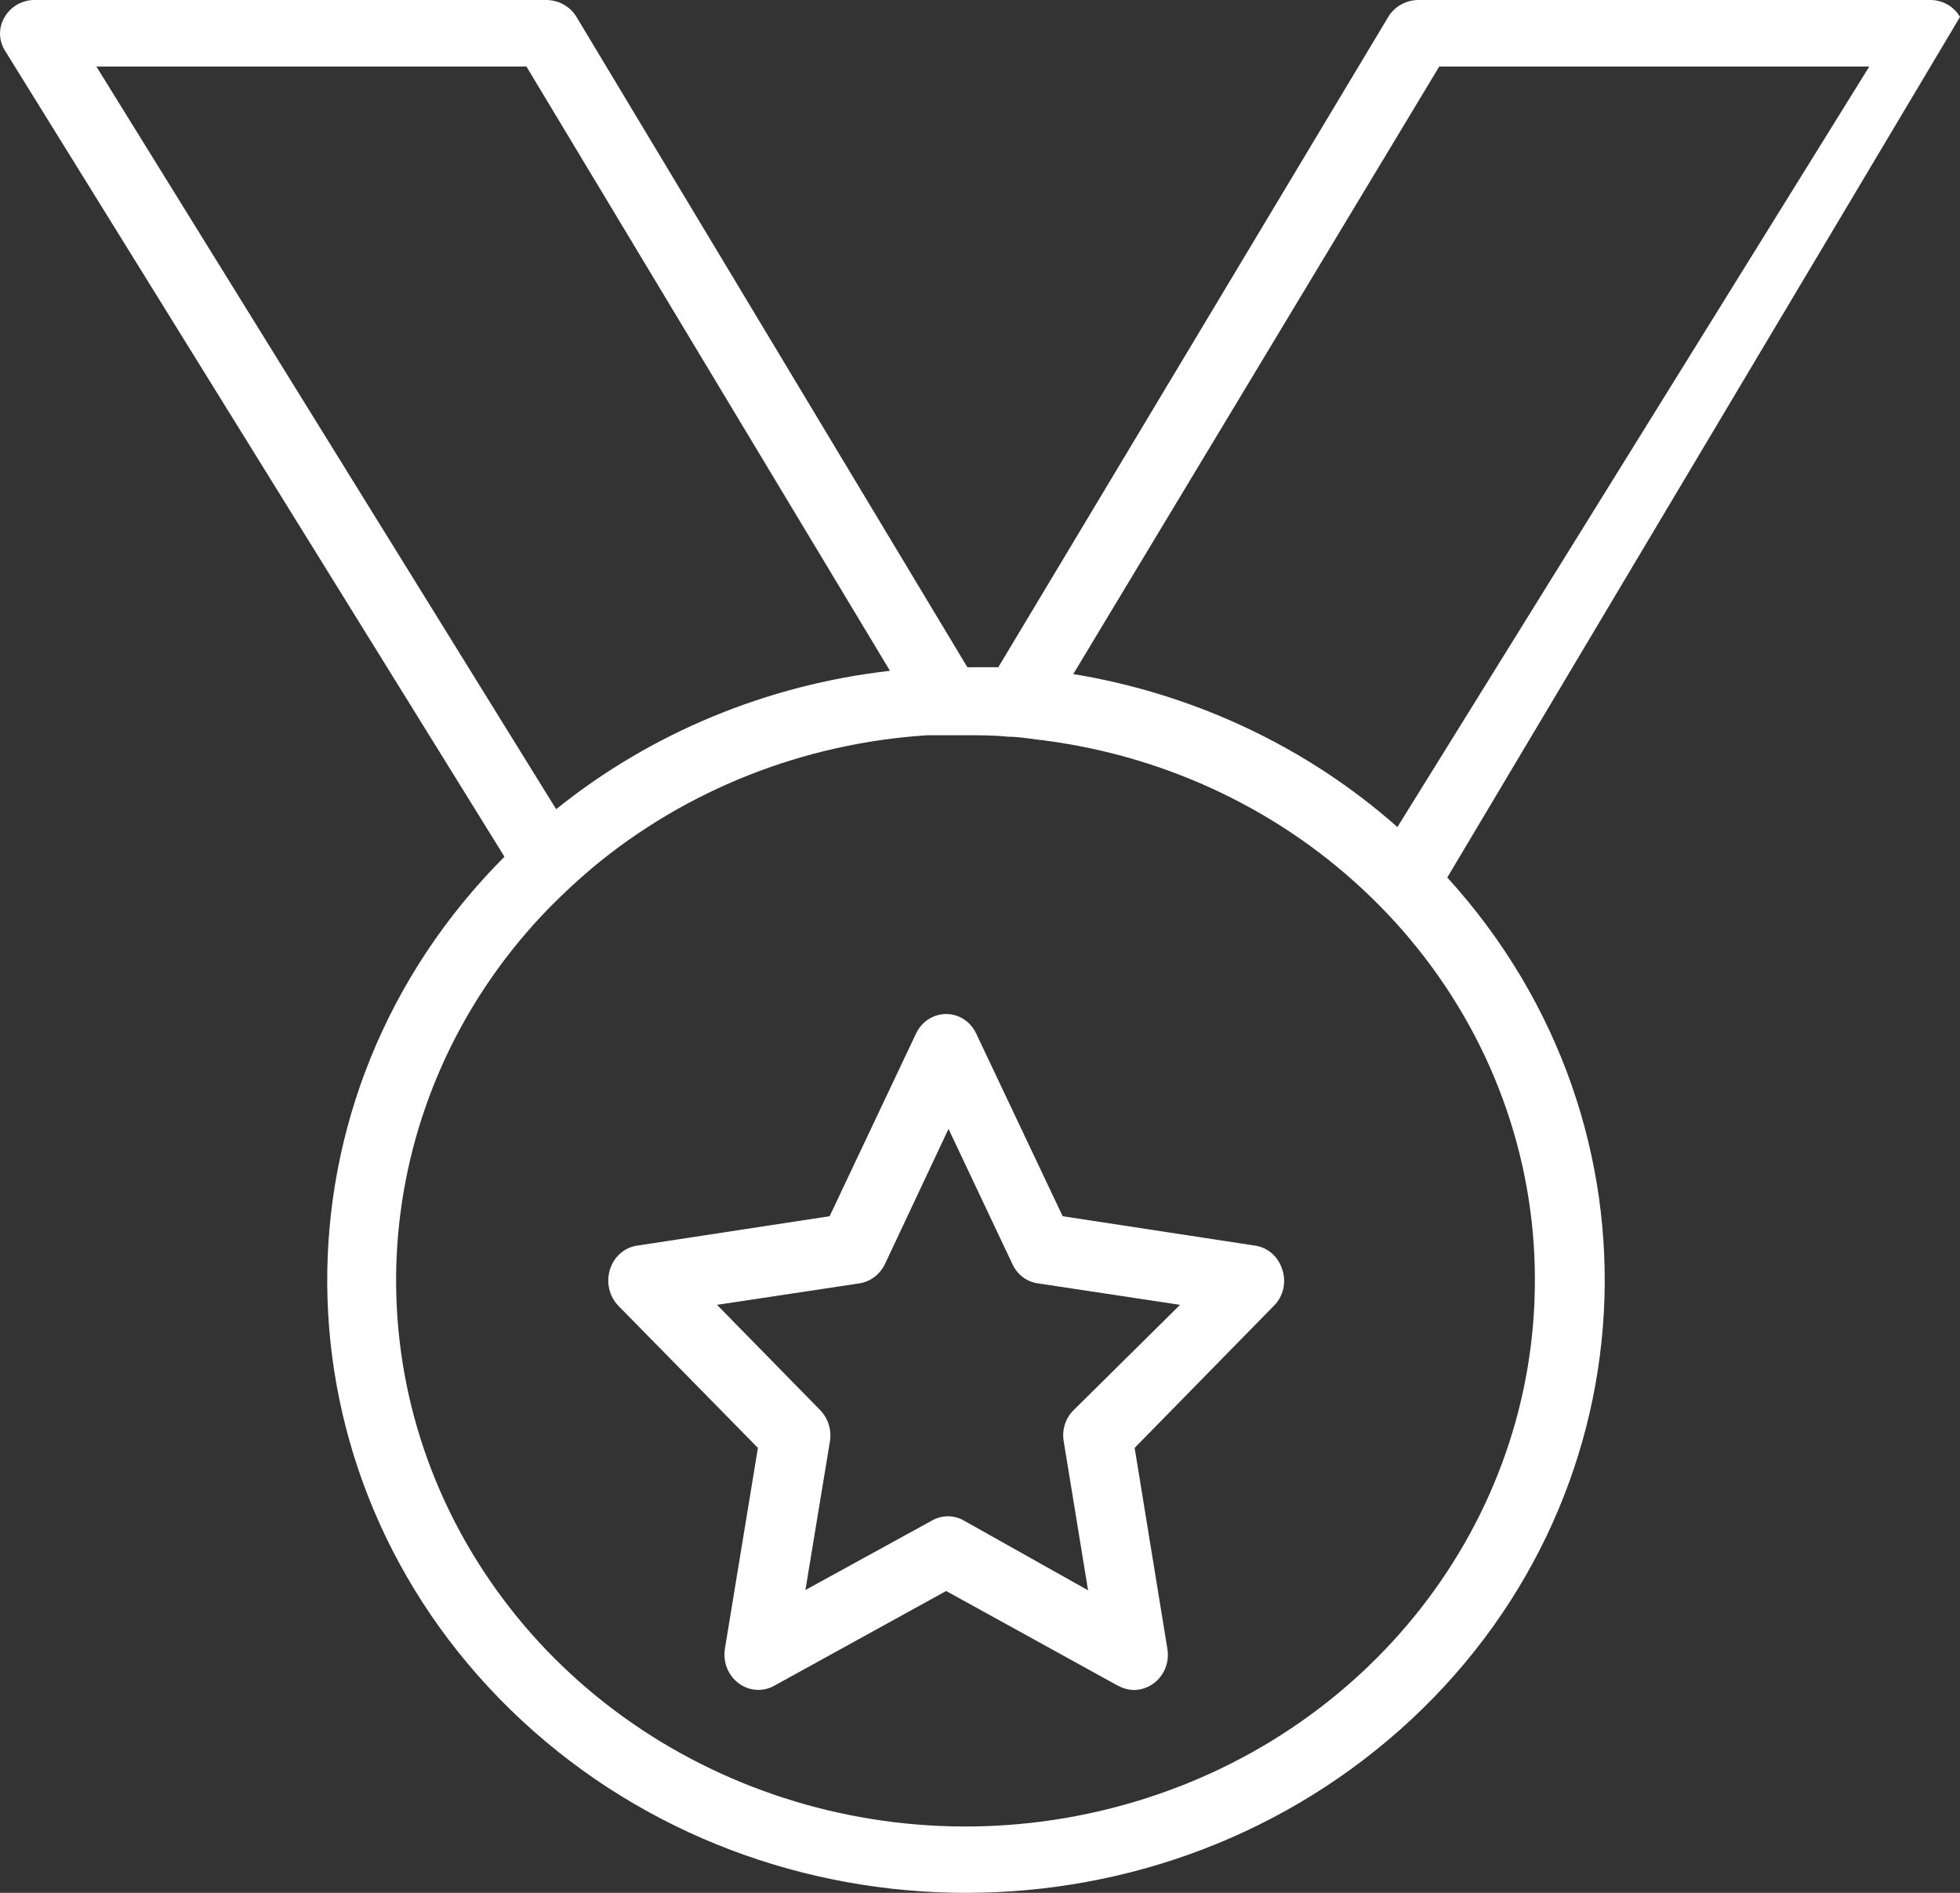 <?xml version="1.0" encoding="UTF-8" standalone="no"?>
<svg width="29px" height="28px" viewBox="0 0 29 28" version="1.1" xmlns="http://www.w3.org/2000/svg" xmlns:xlink="http://www.w3.org/1999/xlink">
    <rect x="0" y="0" width="29" height="28" fill="#333333" stroke="none"/>
    <!-- Generator: Sketch 48.2 (47327) - http://www.bohemiancoding.com/sketch -->
    <title>noun_Medal_2373845</title>
    <desc>Created with Sketch.</desc>
    <defs></defs>
    <g id="Talent-Acquisition" stroke="none" stroke-width="1" fill="none" fill-rule="evenodd" transform="translate(-824, -596)">
        <g id="noun_Medal_2373845" transform="translate(824, 596)" fill="#FFFFFF" fill-rule="nonzero">
            <g id="Group-6">
                <g id="Group-8">
                    <path d="M18.57,18.426 L15.723,17.991 L14.446,15.294 C14.364,15.114 14.19,15 13.999,15 C13.808,15 13.634,15.114 13.551,15.294 L12.275,17.991 L9.427,18.426 C9.238,18.453 9.081,18.592 9.024,18.782 C8.966,18.971 9.015,19.177 9.149,19.316 L11.214,21.418 L10.726,24.387 C10.694,24.583 10.771,24.78 10.925,24.897 C11.078,25.014 11.282,25.031 11.451,24.939 L13.999,23.535 L16.546,24.939 C16.619,24.977 16.698,24.998 16.779,25 C16.886,24.998 16.989,24.962 17.075,24.897 C17.229,24.781 17.306,24.582 17.272,24.387 L16.788,21.418 L18.848,19.316 C18.987,19.179 19.036,18.97 18.973,18.782 C18.916,18.592 18.759,18.453 18.57,18.426 Z M15.884,20.861 C15.762,20.981 15.708,21.158 15.74,21.329 L16.099,23.525 L14.249,22.486 C14.109,22.411 13.942,22.411 13.802,22.486 L11.917,23.52 L12.279,21.325 C12.308,21.153 12.252,20.977 12.132,20.856 L10.609,19.302 L12.718,18.984 C12.88,18.958 13.021,18.851 13.094,18.698 L14.034,16.699 L14.979,18.698 C15.05,18.854 15.192,18.961 15.355,18.984 L17.46,19.302 L15.884,20.861 Z" id="Shape"></path>
                    <path d="M29,0.251 C28.909,0.091 28.732,-0.006 28.542,0 L21.001,0 C20.813,-0.004 20.638,0.091 20.543,0.246 L14.771,9.87 L14.313,9.87 L8.527,0.246 C8.432,0.091 8.257,-0.004 8.069,0 L0.528,0 C0.339,-0.006 0.162,0.091 0.07,0.251 C-0.023,0.402 -0.023,0.591 0.07,0.743 L7.464,12.673 C3.932,16.212 3.973,21.803 7.556,25.294 C11.14,28.786 16.969,28.915 20.717,25.585 C24.464,22.254 24.773,16.672 21.414,12.98 L29,0.251 Z M1.426,0.984 L7.789,0.984 L13.168,9.923 C11.349,10.13 9.632,10.841 8.229,11.97 L1.426,0.984 Z M22.71,18.919 C22.72,22.523 20.239,25.697 16.629,26.699 C13.019,27.702 9.153,26.29 7.153,23.239 C5.153,20.188 5.502,16.236 8.009,13.551 C8.246,13.301 8.497,13.064 8.761,12.84 C10.147,11.682 11.892,10.992 13.727,10.876 C13.878,10.876 14.033,10.876 14.185,10.876 L14.285,10.876 C14.496,10.876 14.707,10.876 14.913,10.898 C15.05,10.898 15.192,10.92 15.33,10.938 C17.14,11.148 18.829,11.919 20.14,13.134 C20.398,13.373 20.64,13.626 20.864,13.894 C22.058,15.319 22.709,17.092 22.71,18.919 Z M20.676,12.234 C19.339,11.051 17.673,10.266 15.88,9.971 L21.295,0.984 L27.658,0.984 L20.676,12.234 Z" id="Shape"></path>
                </g>
            </g>
        </g>
    </g>
</svg>